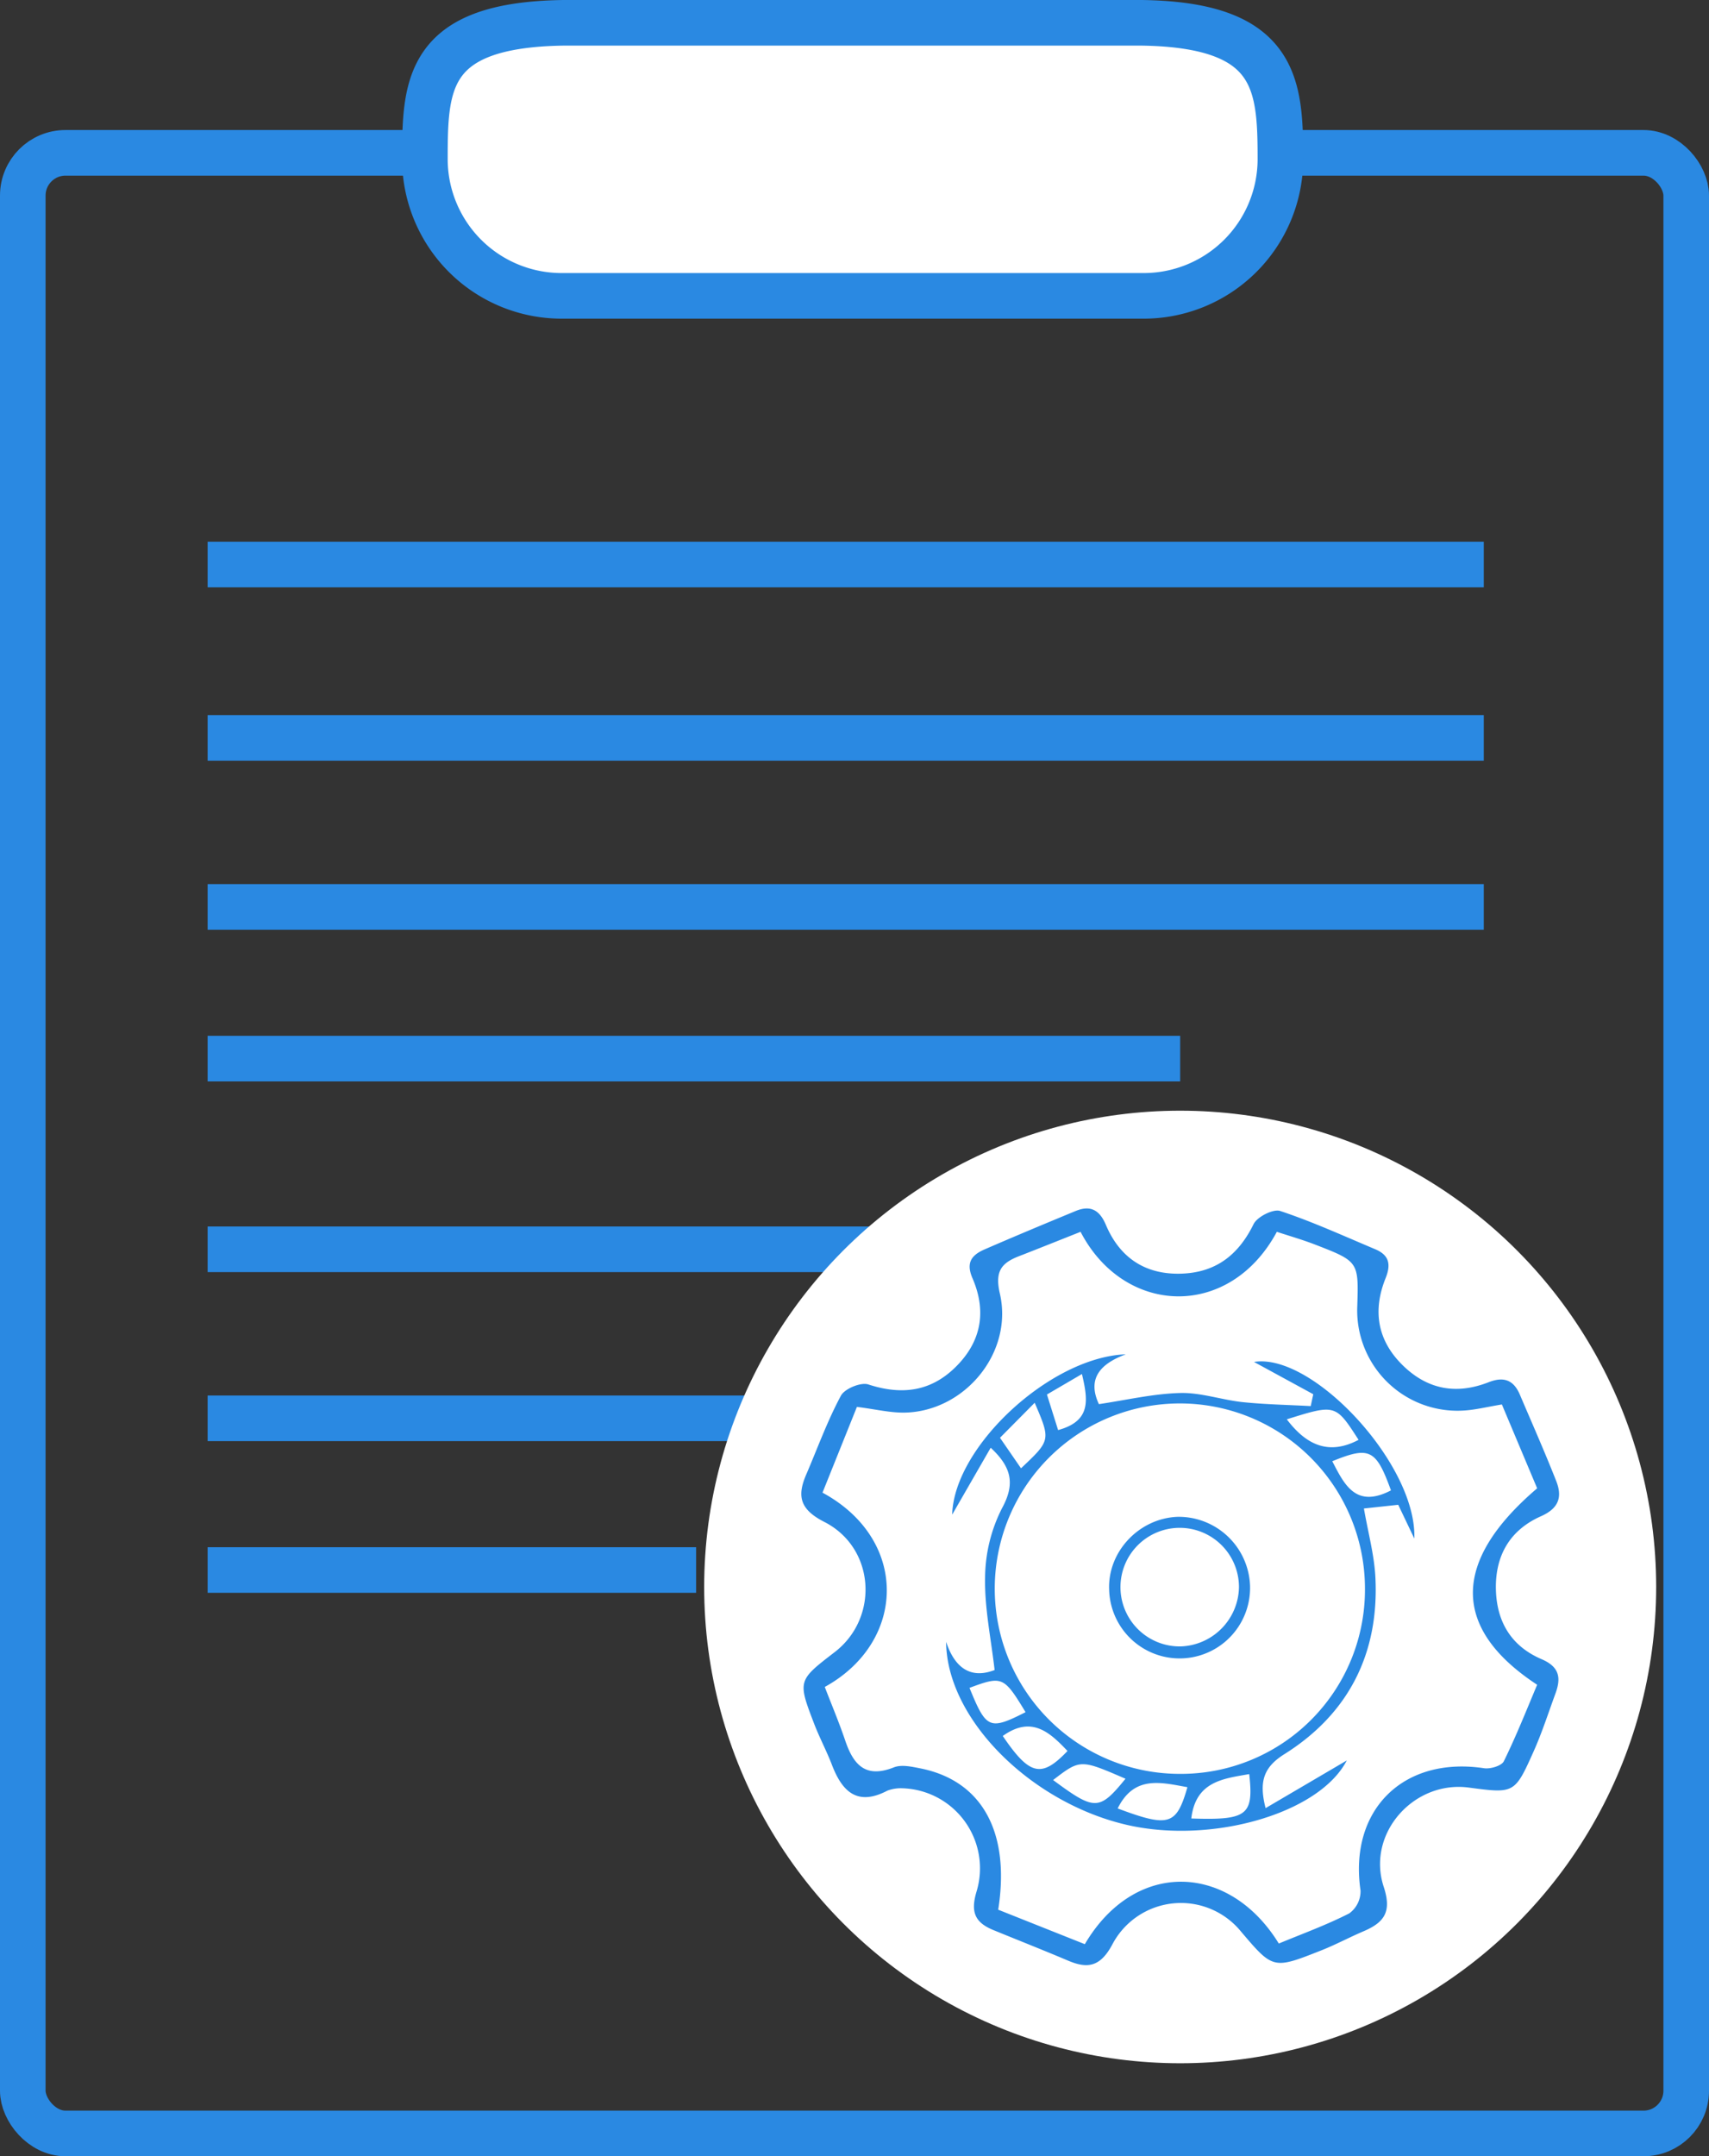 <svg xmlns="http://www.w3.org/2000/svg" viewBox="0 0 374.94 472.77"><rect x="0" y="0" width="374.94" height="472.77" fill="#333333" stroke="none"/><defs><style>.cls-1{fill:none;}.cls-1,.cls-2{stroke:#2a89e2;stroke-miterlimit:10;stroke-width:10px;}.cls-2,.cls-3{fill:#fff;}.cls-4{fill:#2a89e2;}</style></defs><g id="Layer_2" data-name="Layer 2"><g id="Layer_1-2" data-name="Layer 1"><rect class="cls-1" x="5" y="33.51" width="364.94" height="434.27" rx="9.37"/><path class="cls-2" d="M250.68,64.87H123.45A30,30,0,0,1,93.22,35.11v-.18c0-16.53.37-29.5,30.41-29.93H250.49c29.66.43,30.42,13.4,30.42,29.93v.18A30,30,0,0,1,250.68,64.87Z"/><line class="cls-1" x1="45.55" y1="123.78" x2="325.53" y2="123.78"/><line class="cls-1" x1="45.55" y1="161.79" x2="325.53" y2="161.79"/><line class="cls-1" x1="45.55" y1="198.85" x2="325.53" y2="198.85"/><line class="cls-1" x1="45.55" y1="232.11" x2="258.92" y2="232.11"/><line class="cls-1" x1="45.55" y1="273.92" x2="325.53" y2="273.92"/><line class="cls-1" x1="45.55" y1="310.98" x2="325.53" y2="310.98"/><line class="cls-1" x1="45.55" y1="344.24" x2="152.72" y2="344.24"/><circle class="cls-3" cx="258.92" cy="347.96" r="104.43"/><path class="cls-4" d="M197.7,392.09a8.38,8.38,0,0,0-3,.52c-6.7,3.52-10,.11-12.22-5.75-1.16-3-2.71-5.9-3.87-8.93-3.62-9.45-3.58-9.46,4.52-15.69,9.78-7.52,8.89-22.86-2.29-28.55-5.43-2.77-6-5.72-3.92-10.48,2.47-5.76,4.61-11.69,7.57-17.19.82-1.54,4.38-3,6-2.47,7.52,2.45,14,1.54,19.56-4.22,5.43-5.61,6.3-12.16,3.29-19.1-1.44-3.34-.21-5,2.54-6.23,6.67-2.9,13.39-5.7,20.12-8.48,3.24-1.33,5.25-.22,6.63,3.07,3,7.06,8.45,10.81,16.17,10.68s12.82-3.93,16.22-10.86c.79-1.62,4.32-3.4,5.85-2.89,7.08,2.35,13.91,5.47,20.8,8.37,3,1.25,3.58,3.2,2.33,6.33-2.83,7-1.91,13.5,3.61,19s11.92,6.61,19,3.84c3.35-1.31,5.48-.44,6.83,2.72,2.7,6.33,5.49,12.63,8,19,1.32,3.4.61,5.91-3.36,7.67-6.44,2.85-9.87,8.09-9.9,15.42,0,7.52,3.25,13,10,15.91,4.14,1.76,4.3,4.29,3,7.74-1.53,4.18-2.9,8.44-4.72,12.5-4.15,9.28-4.25,9.24-14.24,7.92-12.07-1.59-22.48,10.11-18.64,21.78,1.82,5.52.06,7.81-4.43,9.73-3.17,1.35-6.22,3-9.42,4.25-10.43,4.12-10.45,4.07-17.55-4.29a17,17,0,0,0-28.18,3c-2.58,4.76-5.3,5.34-9.67,3.48-5.41-2.29-10.86-4.44-16.29-6.66-4-1.62-5.2-3.81-3.8-8.47A17.56,17.56,0,0,0,197.7,392.09ZM219,418.72l19,7.56c11-18.65,31.69-17.81,42.56-.14,5.13-2.13,10.46-4.06,15.47-6.62a6,6,0,0,0,2.46-5c-2.59-17.64,9.34-29.5,27.1-26.82,1.39.21,3.84-.52,4.34-1.53,2.72-5.54,5-11.29,7.31-16.77-18.86-12.37-18.73-27.1,0-43.07l-7.74-18.39c-3.24.54-5.61,1.13-8,1.31a22,22,0,0,1-23.73-22.73c.32-9.88.33-9.92-9.19-13.61-2.79-1.08-5.68-1.91-8.45-2.82-10.42,19.33-33.51,18.39-43.06,0-4.47,1.77-9,3.59-13.48,5.33-3.86,1.49-5.36,3.3-4.24,8.16,3,12.8-7.45,25.67-20.54,26.14-3.36.12-6.75-.75-10.81-1.24l-7.55,18.8c19.07,10.32,18.38,32.77.5,42.6,1.48,3.86,3.13,7.75,4.48,11.74,1.79,5.3,4.44,8.36,10.66,5.9,1.7-.68,4-.15,6,.25C215.37,390.49,221.69,401.62,219,418.72Z"/><path class="cls-4" d="M277.66,396.45,295.47,386c-6,11.61-29.47,18.35-48,14.18-21.06-4.74-39.77-23.09-39.9-40.19,1.93,5.83,5.48,8.17,10.64,6.18-.78-6.86-2.23-13.61-2.09-20.34a34.1,34.1,0,0,1,3.72-15.15c2.92-5.35,2.08-9-2.49-13.25l-8.45,14.67c.4-15,21.65-34.57,38.09-35.15-5.57,2.06-8.53,5.3-5.9,10.92,5.93-.87,11.85-2.28,17.8-2.44,4.55-.13,9.13,1.51,13.74,2,4.95.51,9.95.6,14.93.87l.56-2.6-13-7.08c12.83-2.1,35.76,22.5,35.17,38.72l-3.53-7.4-7.53.81c.92,5.3,2.27,10.18,2.52,15.11.83,16.57-5.79,29.77-19.77,38.63C277.27,387.39,276.14,390.51,277.66,396.45Zm21.8-48.21a40.61,40.61,0,1,0-40.62,40.7A40.39,40.39,0,0,0,299.46,348.24Zm-38.1,50.48c12.3.41,13.71-.7,12.71-9.73C268.32,390,262.32,390.59,261.36,398.72Zm-16.15-2.2c11.26,4.21,12.89,3.71,15.3-4.66C254.71,390.82,248.83,389.19,245.21,396.52Zm1.72-6.51c-9.92-4.29-9.92-4.29-15.89.28C240.19,397.06,241.17,397.06,246.93,390Zm35.38-78.81c4.39,5.79,9.34,7.88,15.75,4.5C293,307.86,293,307.86,282.31,311.2ZM220,380.63c5.89,8.69,8.51,9.27,14.2,3.29C230.32,379.83,226.32,376.1,220,380.63Zm4-58.69c6.53-6.15,6.53-6.15,3-14.37l-7.61,7.68Zm81.16,4.83c-3.26-9-4.7-9.72-12.87-6.38C294.93,325.49,297.43,330.81,305.19,326.77ZM225,375.41c-4.77-7.85-5.1-8-12.3-5.33C216.37,379.1,217.09,379.42,225,375.41Zm7.14-61.85c7.28-2,6.57-6.57,5.23-12.29l-7.68,4.49Z"/><path class="cls-4" d="M274.25,347.75a15.46,15.46,0,0,1-30.91.83c-.37-8.33,6.54-15.67,15-16A15.67,15.67,0,0,1,274.25,347.75Zm-2.43.24a13,13,0,1,0-12.7,13A13.23,13.23,0,0,0,271.82,348Z"/></g></g></svg>
